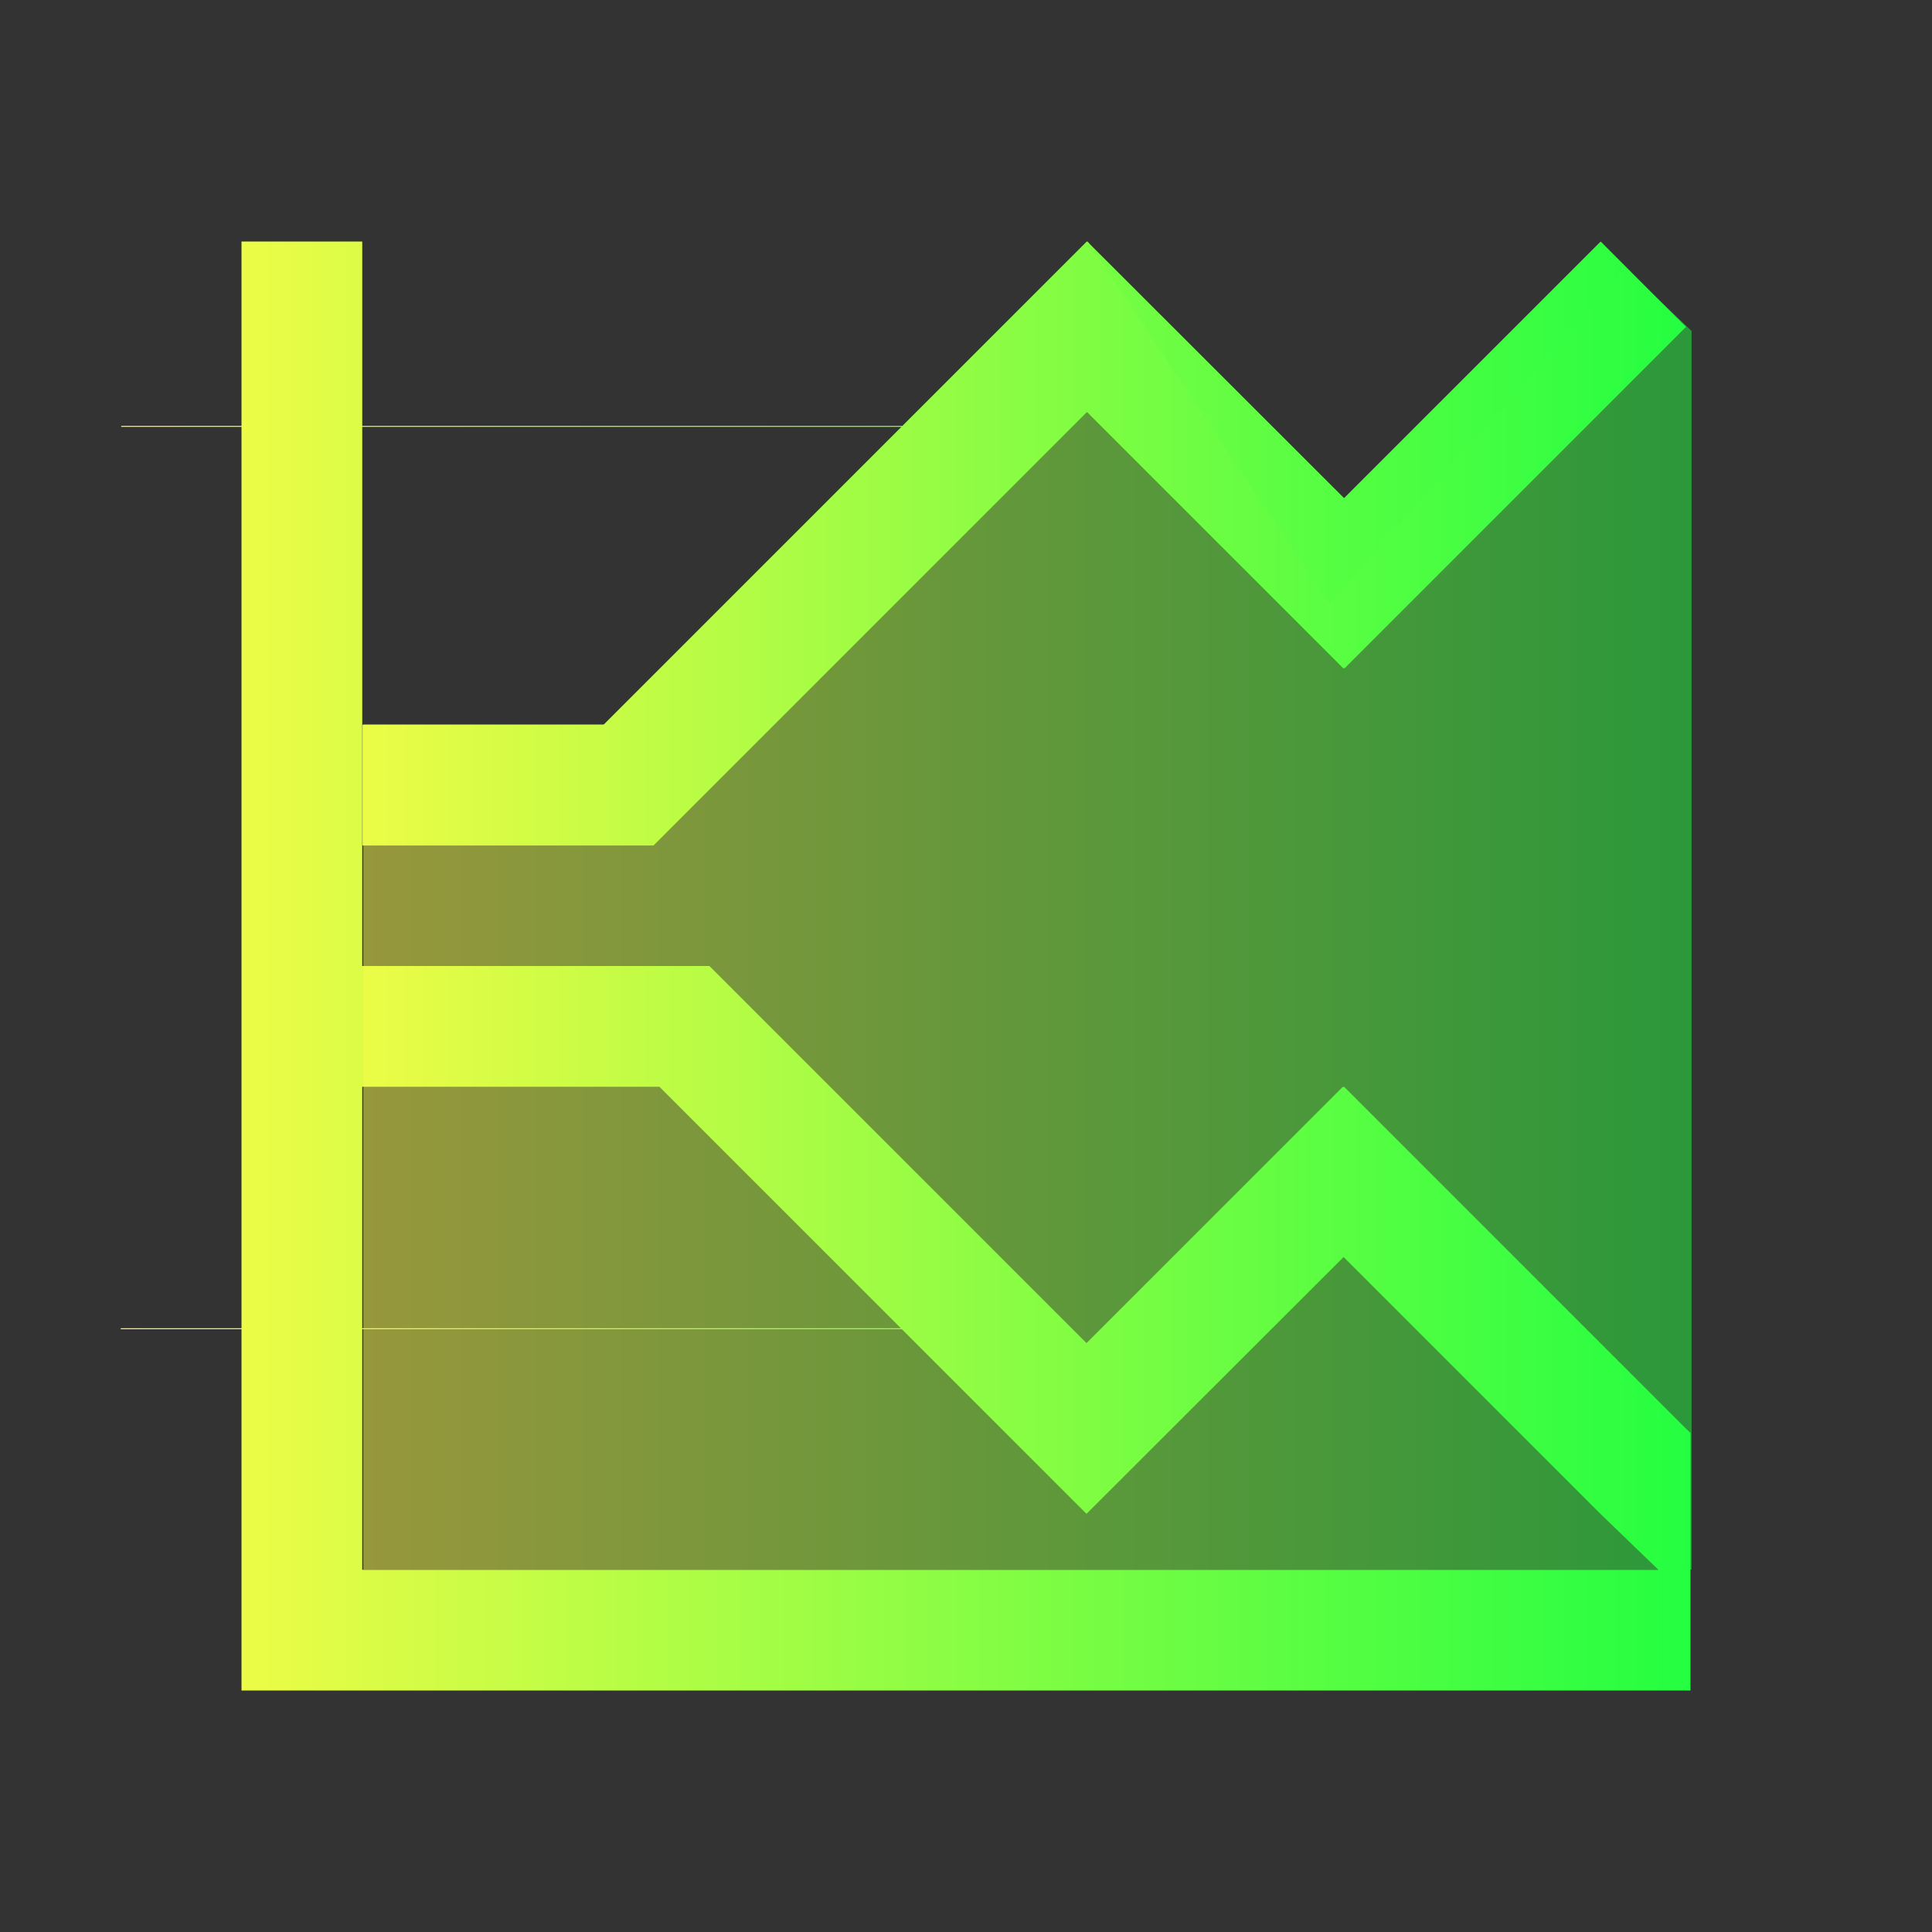 <svg width="16" height="16" viewBox="0 0 16 16" fill="none" xmlns="http://www.w3.org/2000/svg">
<rect x="0" y="0" width="16" height="16" fill="#333333" stroke="none"/>
<path d="M2 2V3.527H1.004V3.535H2V8V9V11H1V11.008H2V14H14V13.002V13V11.867L13.959 11.828L11.131 9L11.127 9.004L11.121 9L8.998 11.123L5.875 8H4.461H3V3.535H7.465L4.998 6.002H3.002V7.002H5.412L9.002 3.412L11.125 5.535L11.131 5.531L11.135 5.535L13.963 2.707C13.966 2.712 13.256 2 13.256 2L11.131 4.125L9.004 2L9.002 2.002L9 2L7.473 3.527H3V2H2ZM3 9H5.461L7.461 11H3V9ZM11.127 10.41L13.252 12.535L13.734 13H3V11.008H7.469L8.996 12.535L8.998 12.533L9 12.535L11.127 10.41Z" fill="url(#paint0_linear_10_10555)"/>
<path d="M13.46 2.22L11.009 4.999L9.009 1.999L5.009 5.999H3.009V12.999H14.009V2.741L13.46 2.22Z" fill="url(#paint1_linear_10_10555)" fill-opacity="0.5"/>
<defs>
<linearGradient id="paint0_linear_10_10555" x1="1" y1="8" x2="14" y2="8" gradientUnits="userSpaceOnUse">
<stop stop-color="#FDFC47"/>
<stop offset="1" stop-color="#24FE41"/>
</linearGradient>
<linearGradient id="paint1_linear_10_10555" x1="3.009" y1="7.499" x2="14.009" y2="7.499" gradientUnits="userSpaceOnUse">
<stop stop-color="#FDFC47"/>
<stop offset="1" stop-color="#24FE41"/>
</linearGradient>
</defs>
</svg>
